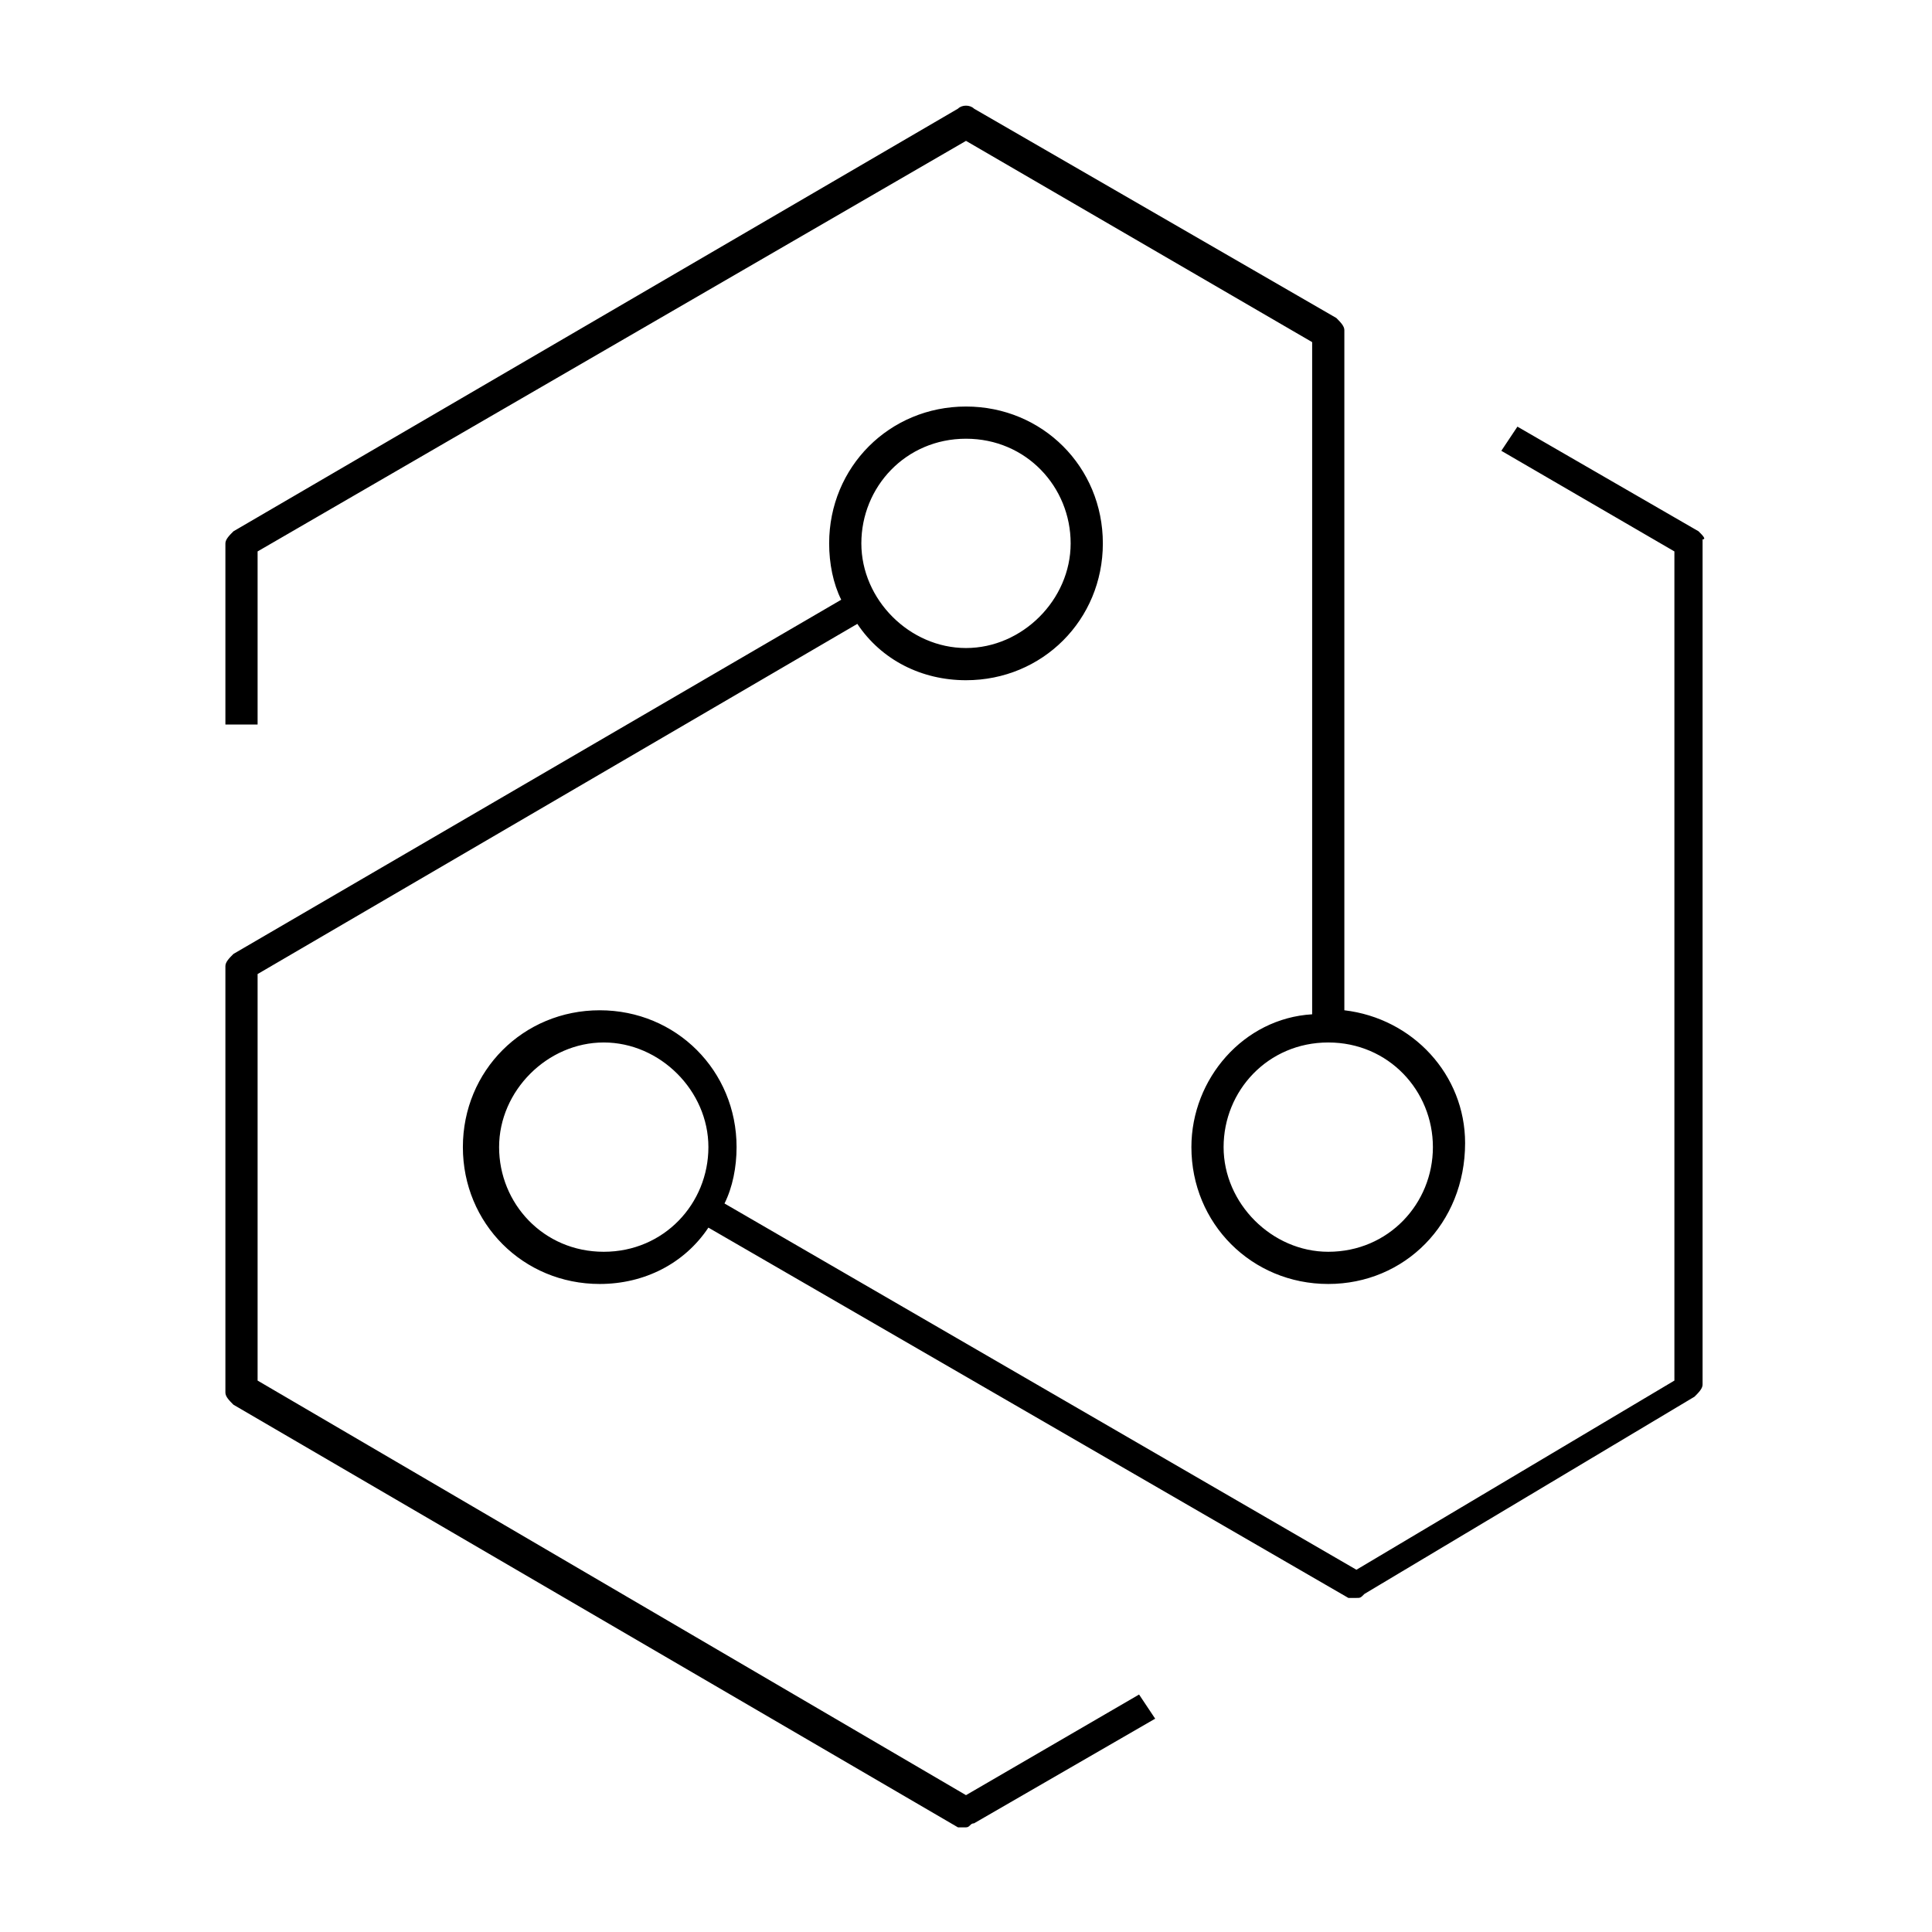 <?xml version="1.0" encoding="utf-8"?>
<!-- Generator: Adobe Illustrator 27.0.1, SVG Export Plug-In . SVG Version: 6.00 Build 0)  -->
<svg slot="pictogram" focusable="false" preserveAspectRatio="xMidYMid meet" xmlns="http://www.w3.org/2000/svg" data-autoid="dds--card__pictogram" aria-label="Pictogram description" width="48" height="48" viewBox="0 0 48 48" role="img" class="bx--card__pictogram">
<path d="M24,45.4c-0.1,0-0.1,0-0.2,0l-18-10.5c-0.1-0.1-0.2-0.2-0.2-0.3V24c0-0.1,0.1-0.2,0.2-0.3l15.1-8.8
	c-0.2-0.4-0.3-0.9-0.3-1.4c0-1.9,1.5-3.4,3.4-3.4c1.9,0,3.4,1.5,3.4,3.4s-1.5,3.4-3.4,3.4c-1.1,0-2.1-0.5-2.7-1.4L6.4,24.2v10.1
	L24,44.6l4.3-2.5l0.4,0.6l-4.5,2.6C24.1,45.3,24.1,45.4,24,45.4z M24,10.9c-1.5,0-2.6,1.2-2.6,2.6s1.2,2.6,2.6,2.6s2.6-1.2,2.6-2.6
	S25.5,10.9,24,10.9z M33,31.9c-1.9,0-3.4-1.5-3.4-3.4c0-1.7,1.3-3.2,3-3.3V8.5l-8.6-5L6.4,13.7V18H5.6v-4.5c0-0.1,0.1-0.2,0.2-0.3
	l18-10.5c0.1-0.1,0.3-0.1,0.4,0l9,5.2c0.1,0.1,0.2,0.2,0.2,0.3v16.9c1.7,0.2,3,1.6,3,3.3C36.4,30.4,34.9,31.9,33,31.9z M33,25.9
	c-1.5,0-2.6,1.2-2.6,2.6s1.2,2.6,2.6,2.6c1.5,0,2.6-1.2,2.6-2.6S34.5,25.9,33,25.9z M42.2,13.2l-4.5-2.6l-0.4,0.6l4.3,2.5v20.6
	L33.7,39l-15.7-9.1c0.2-0.4,0.3-0.9,0.3-1.4c0-1.9-1.5-3.4-3.4-3.4s-3.4,1.5-3.4,3.4s1.5,3.4,3.4,3.4c1.1,0,2.1-0.5,2.7-1.4
	l15.9,9.2c0.1,0,0.1,0,0.2,0c0.1,0,0.1,0,0.2-0.1l8.2-4.9c0.1-0.1,0.2-0.2,0.2-0.3v-21C42.4,13.4,42.3,13.3,42.2,13.2z M15,31.1
	c-1.5,0-2.6-1.2-2.6-2.6s1.2-2.6,2.6-2.6s2.6,1.2,2.6,2.6S16.5,31.1,15,31.1z"/>
  <rect x="0" class="st0" width="48" height="48" style="fill:none"/>
</svg>
